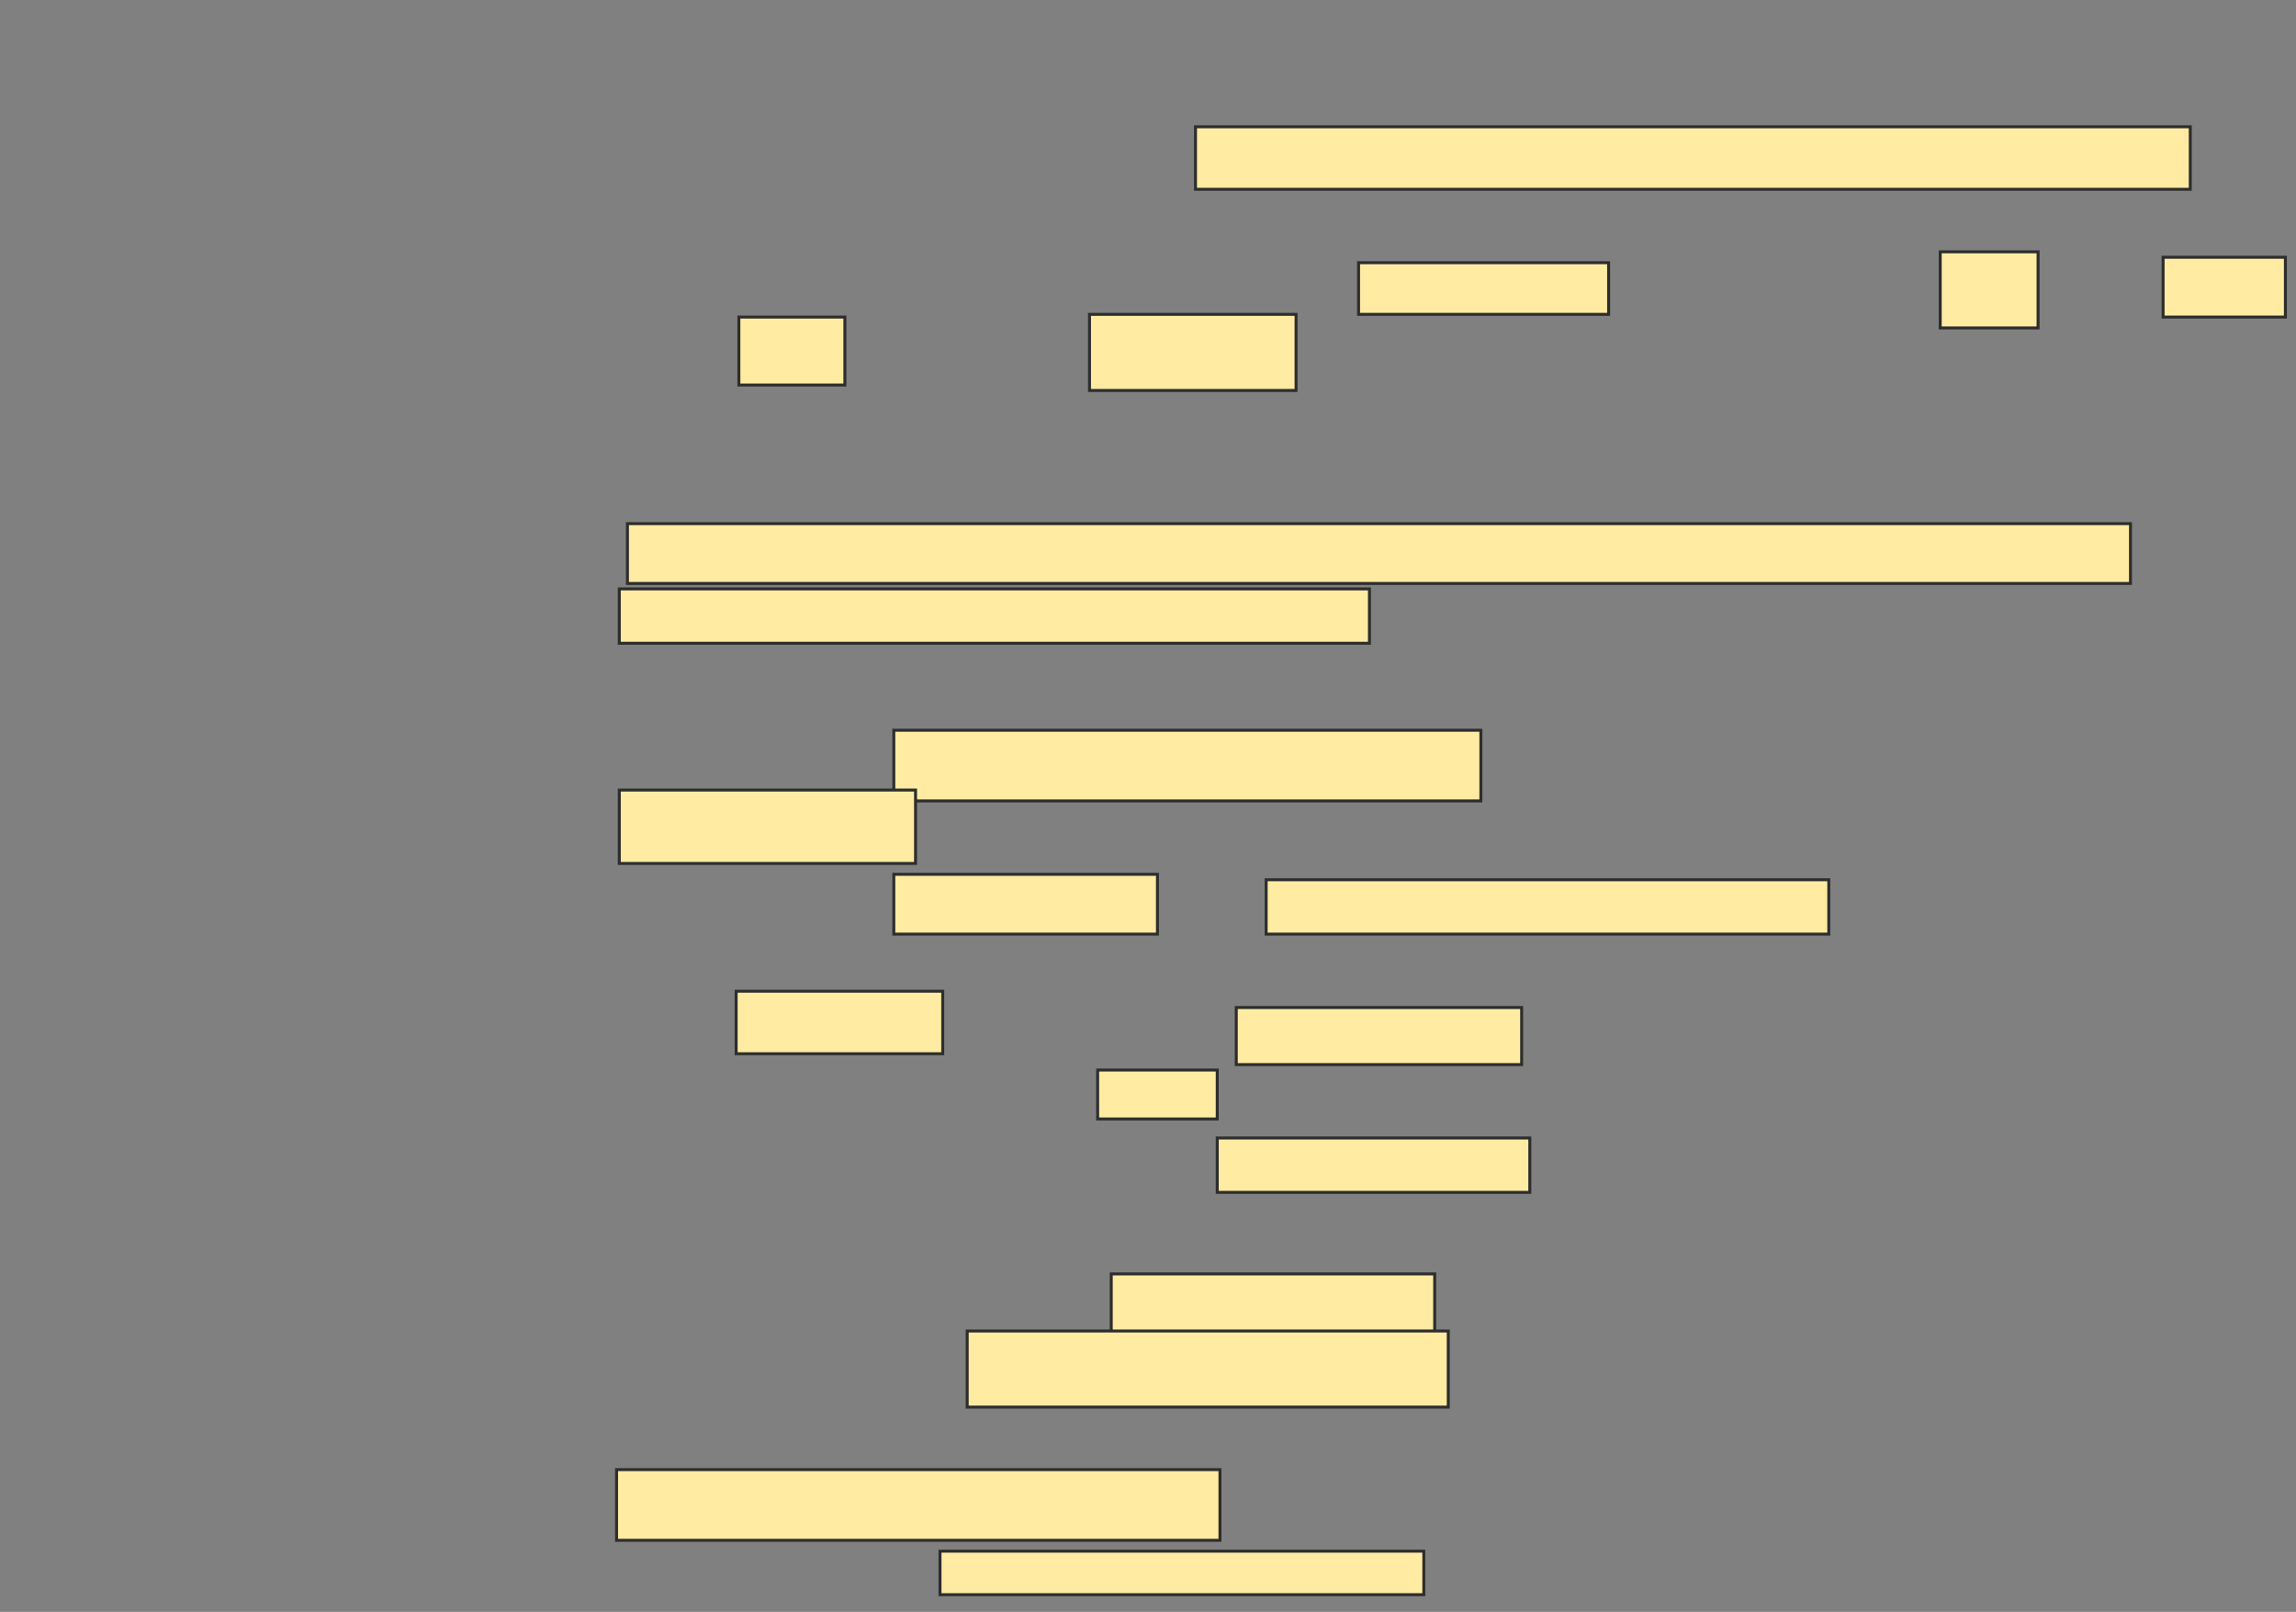 <svg xmlns="http://www.w3.org/2000/svg" width="775" height="544">
 <rect width="100%" height="100%" fill="#808080" stroke="none"/>
 <!-- Created with Image Occlusion Enhanced -->
 <g>
  <title>Labels</title>
 </g>
 <g>
  <title>Masks</title>
  <rect id="b98e461886e24dd8a039ed606182b751-ao-1" height="21.101" width="335.78" y="42.789" x="403.532" stroke="#2D2D2D" fill="#FFEBA2"/>
  <rect id="b98e461886e24dd8a039ed606182b751-ao-2" height="23.853" width="198.165" y="246.459" x="301.697" stroke="#2D2D2D" fill="#FFEBA2"/>
  <g id="b98e461886e24dd8a039ed606182b751-ao-3">
   <rect height="17.431" width="84.404" y="88.661" x="458.578" stroke="#2D2D2D" fill="#FFEBA2"/>
   <rect height="25.688" width="33.028" y="84.991" x="654.908" stroke="#2D2D2D" fill="#FFEBA2"/>
   <rect height="20.183" width="41.284" y="86.826" x="730.138" stroke="#2D2D2D" fill="#FFEBA2"/>
   <rect height="22.936" width="35.78" y="107.009" x="249.404" stroke="#2D2D2D" fill="#FFEBA2"/>
   <rect height="25.688" width="69.725" y="106.092" x="367.752" stroke="#2D2D2D" fill="#FFEBA2"/>
  </g>
  <g id="b98e461886e24dd8a039ed606182b751-ao-4">
   <rect height="20.183" width="507.339" y="176.734" x="211.789" stroke="#2D2D2D" fill="#FFEBA2"/>
   <rect height="18.349" width="253.211" y="198.752" x="209.037" stroke="#2D2D2D" fill="#FFEBA2"/>
  </g>
  <g id="b98e461886e24dd8a039ed606182b751-ao-5">
   <rect height="24.771" width="100" y="266.642" x="209.037" stroke="#2D2D2D" fill="#FFEBA2"/>
   <rect height="20.183" width="88.991" y="295.083" x="301.697" stroke="#2D2D2D" fill="#FFEBA2"/>
   <rect height="18.349" width="189.908" y="296.917" x="427.385" stroke="#2D2D2D" fill="#FFEBA2"/>
  </g>
  <g id="b98e461886e24dd8a039ed606182b751-ao-6">
   <rect height="21.101" width="69.725" y="334.532" x="248.486" stroke="#2D2D2D" fill="#FFEBA2"/>
   <rect height="19.266" width="96.33" y="340.037" x="417.294" stroke="#2D2D2D" fill="#FFEBA2"/>
   <rect height="16.514" width="40.367" y="361.138" x="370.505" stroke="#2D2D2D" fill="#FFEBA2"/>
   <rect height="18.349" width="105.505" y="384.073" x="410.872" stroke="#2D2D2D" fill="#FFEBA2"/>
  </g>
  <g id="b98e461886e24dd8a039ed606182b751-ao-7">
   <rect height="22.018" width="109.174" y="429.945" x="375.092" stroke="#2D2D2D" fill="#FFEBA2"/>
   <rect height="25.688" width="162.385" y="449.211" x="326.468" stroke="#2D2D2D" fill="#FFEBA2"/>
  </g>
  <g id="b98e461886e24dd8a039ed606182b751-ao-8">
   <rect height="23.853" width="203.67" y="496" x="208.119" stroke="#2D2D2D" fill="#FFEBA2"/>
   <rect height="14.679" width="163.303" y="523.523" x="317.294" stroke="#2D2D2D" fill="#FFEBA2"/>
  </g>
 </g>
</svg>